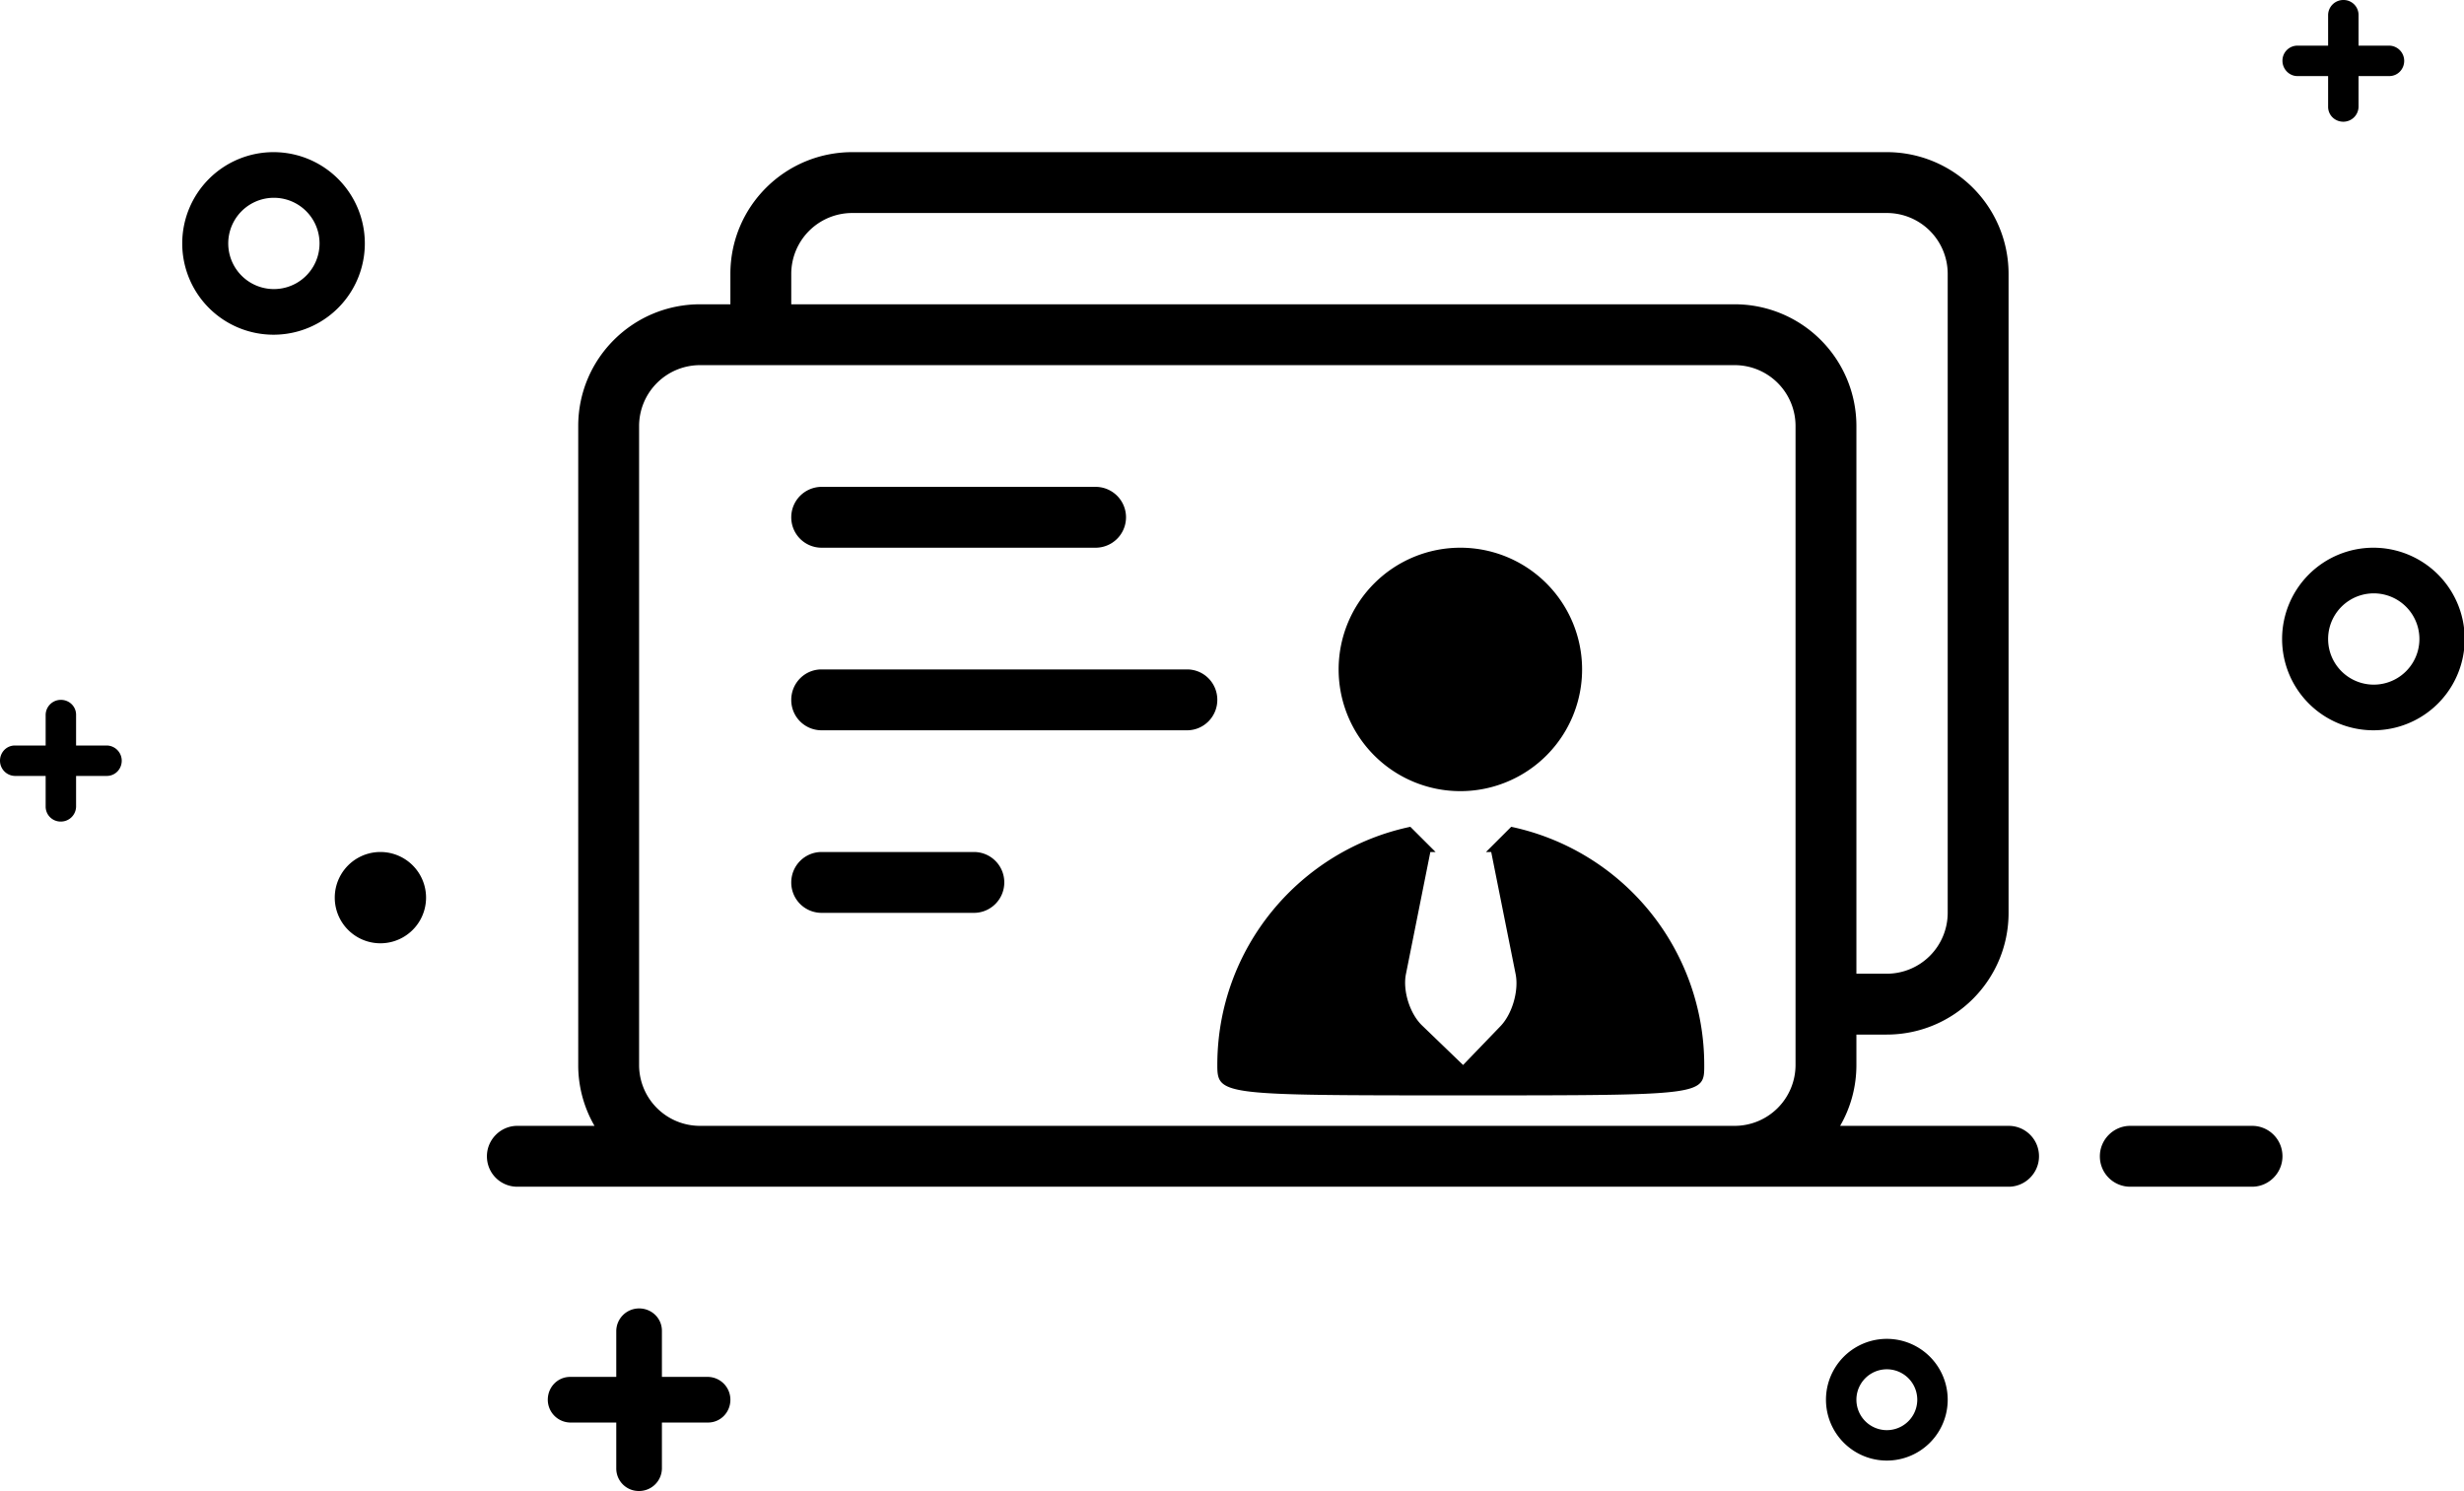 <?xml version="1.0" standalone="no"?><!DOCTYPE svg PUBLIC "-//W3C//DTD SVG 1.1//EN" "http://www.w3.org/Graphics/SVG/1.1/DTD/svg11.dtd"><svg t="1523066834150" class="icon" style="" viewBox="0 0 1692 1024" version="1.1" xmlns="http://www.w3.org/2000/svg" p-id="4892" xmlns:xlink="http://www.w3.org/1999/xlink" width="330.469" height="200"><defs><style type="text/css"></style></defs><path d="M454.529 945.632h31.639A15.673 15.673 0 0 1 501.55 961.305c0 8.652-6.75 15.673-15.381 15.673H454.529v31.639A15.673 15.673 0 0 1 438.856 1023.999a15.444 15.444 0 0 1-15.673-15.381V976.978h-31.639A15.673 15.673 0 0 1 376.162 961.305c0-8.652 6.75-15.673 15.381-15.673h31.639v-31.639A15.673 15.673 0 0 1 438.856 898.611c8.652 0 15.673 6.75 15.673 15.381v31.639zM52.245 512h21.107A10.449 10.449 0 0 1 83.592 522.449c0 5.768-4.493 10.449-10.24 10.449H52.245v21.107A10.449 10.449 0 0 1 41.796 564.245a10.282 10.282 0 0 1-10.449-10.24V532.898H10.24A10.449 10.449 0 0 1 0 522.449c0-5.768 4.493-10.449 10.24-10.449H31.347v-21.107A10.449 10.449 0 0 1 41.796 480.653c5.768 0 10.449 4.493 10.449 10.24v21.107z m1567.343-480.652V10.241A10.282 10.282 0 0 0 1609.139 0.001a10.449 10.449 0 0 0-10.449 10.24V31.348h-21.107A10.282 10.282 0 0 0 1567.343 41.797c0 5.601 4.598 10.449 10.24 10.449h21.107v21.107c0 5.747 4.681 10.24 10.449 10.24a10.449 10.449 0 0 0 10.449-10.24V52.246h21.107c5.747 0 10.24-4.681 10.24-10.449a10.449 10.449 0 0 0-10.24-10.449H1619.588zM543.345 355.266a20.898 20.898 0 0 1 20.877-20.898H752.325a20.898 20.898 0 1 1 0 41.796H564.243A20.835 20.835 0 0 1 543.345 355.266z m0 125.387c0-11.536 9.3-20.898 20.752-20.898h251.067c11.452 0 20.752 9.279 20.752 20.898 0 11.536-9.3 20.898-20.752 20.898H564.097A20.773 20.773 0 0 1 543.345 480.653z m0 125.387c0-11.536 9.32-20.898 20.856-20.898h104.573c11.515 0 20.856 9.279 20.856 20.898 0 11.536-9.32 20.898-20.856 20.898h-104.573A20.814 20.814 0 0 1 543.345 606.041zM188.081 229.878a62.694 62.694 0 1 1 0-125.387 62.694 62.694 0 0 1 0 125.387z m73.143 417.958a31.347 31.347 0 1 1 0-62.694 31.347 31.347 0 0 1 0 62.694zM188.081 198.532a31.347 31.347 0 1 0 0-62.694 31.347 31.347 0 0 0 0 62.694zM1630.036 501.551a62.694 62.694 0 1 1 0-125.387 62.694 62.694 0 0 1 0 125.387z m0-31.347a31.347 31.347 0 1 0 0-62.694 31.347 31.347 0 0 0 0 62.694zM1295.67 1003.101a41.796 41.796 0 1 1 0-83.592 41.796 41.796 0 0 1 0 83.592z m0-20.898a20.898 20.898 0 1 0 0-41.796 20.898 20.898 0 0 0 0 41.796zM1037.727 567.839A167.246 167.246 0 0 1 1170.283 731.428c0 20.856 0.543 20.856-165.595 20.856S835.916 752.284 835.916 731.428c0-80.457 56.842-147.644 132.555-163.589l17.324 17.303H982.201l-16.76 83.842c-2.299 11.368 2.654 27.188 11.034 35.255L1004.688 731.428l25.704-26.708c8.046-8.359 12.664-24.325 10.365-35.735L1023.997 585.143h-3.594l17.324-17.303zM1003.099 543.347a83.592 83.592 0 1 1 0-167.183 83.592 83.592 0 0 1 0 167.183z m-606.039 188.081V292.572c0-46.184 37.428-83.592 83.759-83.592H501.55V188.083c0-46.184 37.428-83.592 83.759-83.592h710.194A83.613 83.613 0 0 1 1379.262 188.083v438.856c0 46.184-37.428 83.592-83.759 83.592H1274.772v20.898c0 15.235-4.075 29.508-11.18 41.796h115.733c11.494 0 20.835 9.279 20.835 20.898 0 11.536-9.467 20.898-20.835 20.898H355.202A20.814 20.814 0 0 1 334.366 794.122c0-11.536 9.467-20.898 20.835-20.898h53.039A83.111 83.111 0 0 1 397.06 731.428z m877.712-62.694h20.835A41.859 41.859 0 0 0 1337.466 627.001V188.02A41.796 41.796 0 0 0 1295.607 146.287H585.204A41.859 41.859 0 0 0 543.345 188.02V208.981h647.668A83.613 83.613 0 0 1 1274.772 292.572v376.162zM438.856 292.509v438.981A41.796 41.796 0 0 0 480.714 773.224h710.403A41.859 41.859 0 0 0 1232.976 731.491V292.509A41.796 41.796 0 0 0 1191.118 250.776H480.714A41.859 41.859 0 0 0 438.856 292.509zM1441.955 794.122c0-11.536 9.467-20.898 20.835-20.898h83.717c11.494 0 20.835 9.279 20.835 20.898 0 11.536-9.467 20.898-20.835 20.898h-83.717A20.814 20.814 0 0 1 1441.955 794.122z"  p-id="4893"></path></svg>